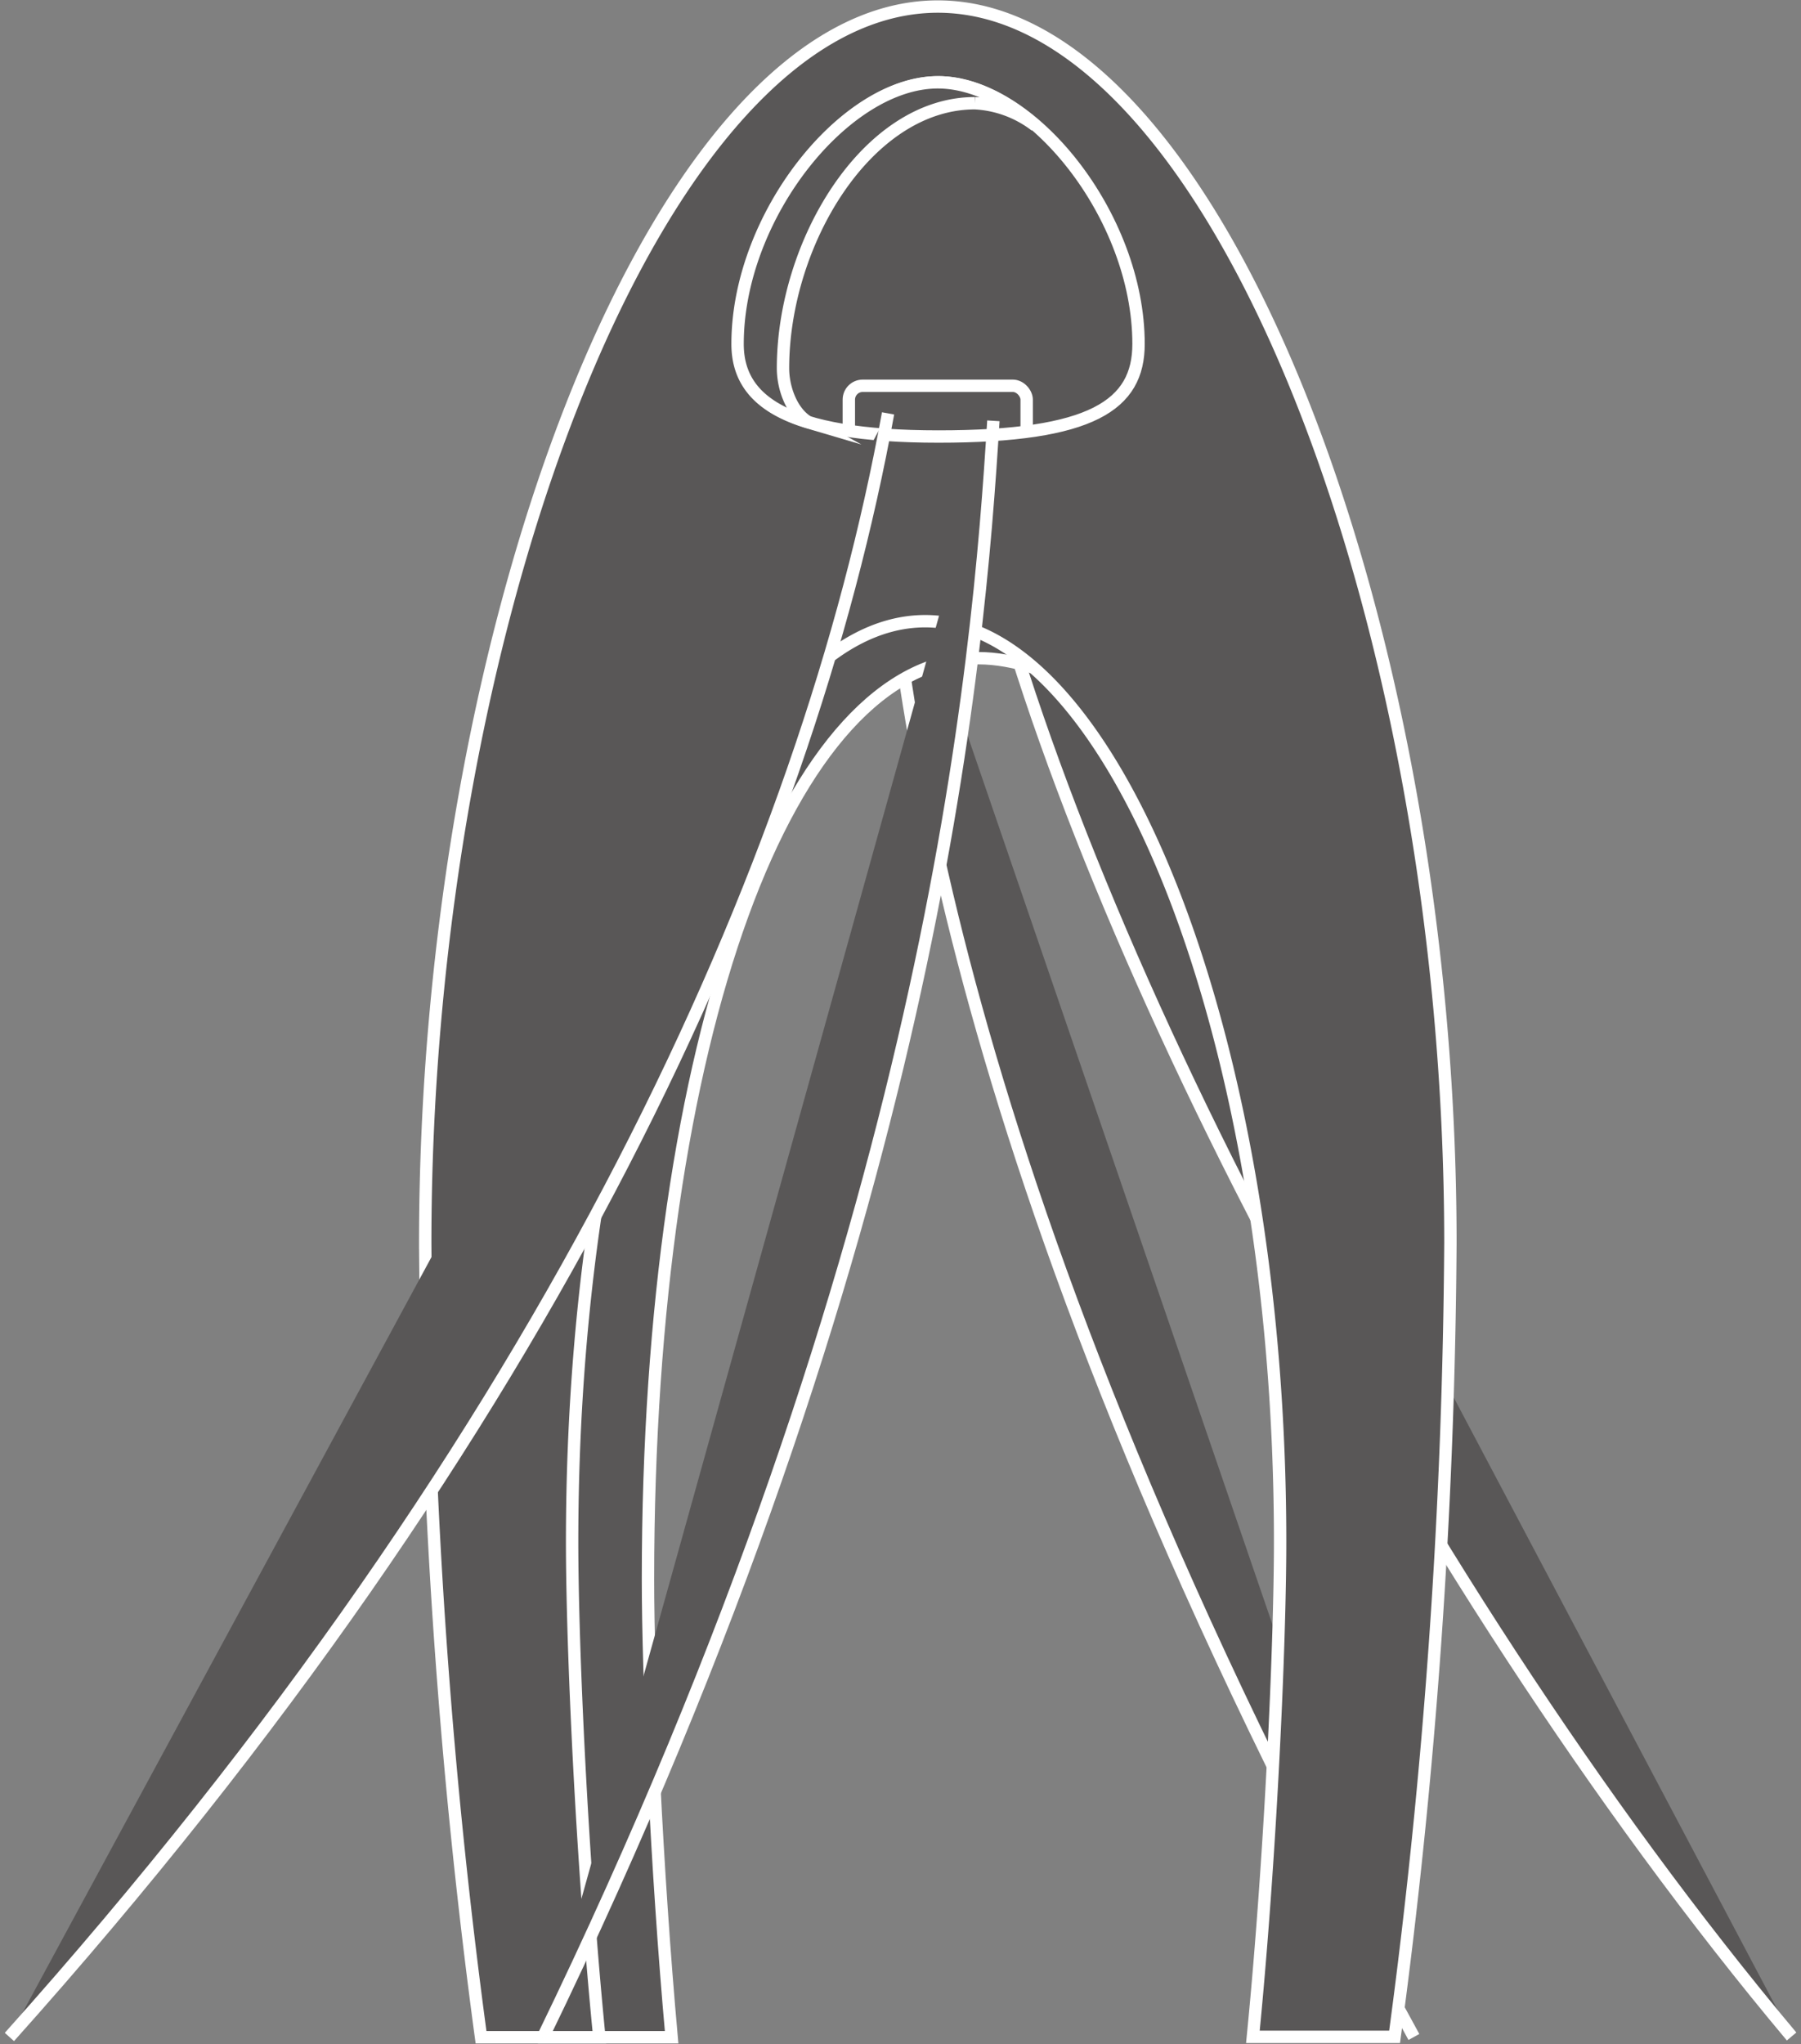 <svg id="图层_1" data-name="图层 1" xmlns="http://www.w3.org/2000/svg" xmlns:xlink="http://www.w3.org/1999/xlink" viewBox="0 0 145.53 165.17"><rect x="0" y="0" width="145.53" height="165.17" fill="#808080" stroke="none"/><defs><style>.cls-1,.cls-2{fill:#595757;}.cls-1,.cls-4{stroke:#fff;stroke-miterlimit:10;}.cls-3{clip-path:url(#clip-path);}.cls-4{fill:none;}</style><clipPath id="clip-path"><path class="cls-1" d="M92,27.79c0,4.93-3.74,7.48-16.17,7.48s-16.18-3-16.18-7.48c0-10.34,8.69-21.14,16.18-21.14S92,17.45,92,27.79Z"/></clipPath></defs><path class="cls-1" d="M78.6,39.41c6.64,32.53,34.77,87.68,66.17,125.13"/><path class="cls-1" d="M71.25,39.2c1.65,15.71,4.34,55.06,43,125.38"/><path class="cls-1" d="M78.77,46.16C56.46,46.16,42,66.27,42,98.74c0,16-1.21,44.58,1.9,65.86H54.27c-1.23-13.66-1.91-29.16-1.91-37,0-44,11.45-74.42,26.73-74.42,5.53,0,14.09,4.45,18.42,12.05C97.51,57.25,86.69,46.16,78.77,46.16Z"/><path class="cls-1" d="M75.78.53c-22.31,0-41.42,49.38-41.42,99.92a501,501,0,0,0,4.51,64.15h9.56c-1.42-14.33-2.2-31.57-2.2-40,0-41.57,13.26-74.41,28.53-74.41S103.44,84,103.44,124.57c0,8.46-.79,25.7-2.2,40h11.45a503,503,0,0,0,4.51-64.15C117.2,49.91,98.09.53,75.78.53Z"/><path class="cls-2" d="M92,27.79c0,4.93-3.74,7.48-16.17,7.48s-16.18-3-16.18-7.48c0-10.34,8.69-21.14,16.18-21.14S92,17.45,92,27.79Z"/><g class="cls-3"><rect class="cls-1" x="68.59" y="31.17" width="14.37" height="6.16" rx="1.12"/></g><path class="cls-4" d="M92,27.79c0,4.93-3.74,7.48-16.17,7.48s-16.18-3-16.18-7.48c0-10.34,8.69-21.14,16.18-21.14S92,17.45,92,27.79Z"/><path class="cls-1" d="M63.27,29.76c0-10.17,6.82-21.42,15.51-21.42a8.79,8.79,0,0,1,4.89,1.81c-2.5-2.17-5.27-3.5-7.89-3.5-7.49,0-16.18,10.8-16.18,21.14,0,2.85,1.52,5.1,5.79,6.36C64,33.38,63.27,31.38,63.27,29.76Z"/><path class="cls-1" d="M71.76,33.4c-6.55,36.07-27,82-71,131.18"/><path class="cls-1" d="M80.27,34c-1.18,19.2-4.83,65.58-36.42,130.65"/>
<archi id="d" name="语义名称">
    <content> 
        <type>architecture</type>
        <model>building</model>
        <element>window</element>
    </content>
    <layout>block|outline|2.5D</layout>
    <orientation>left|right|front</orientation>
    <shot>close|medium|long|background|common</shot>
    <boundingrect>
         <ele>0.7600021362304688,0.5299999713897705,144.00999450683594,164.1199951171875</ele>
    </boundingrect>
    <gap>
         <ele>54,100</ele>
    </gap>
 </archi>
</svg>